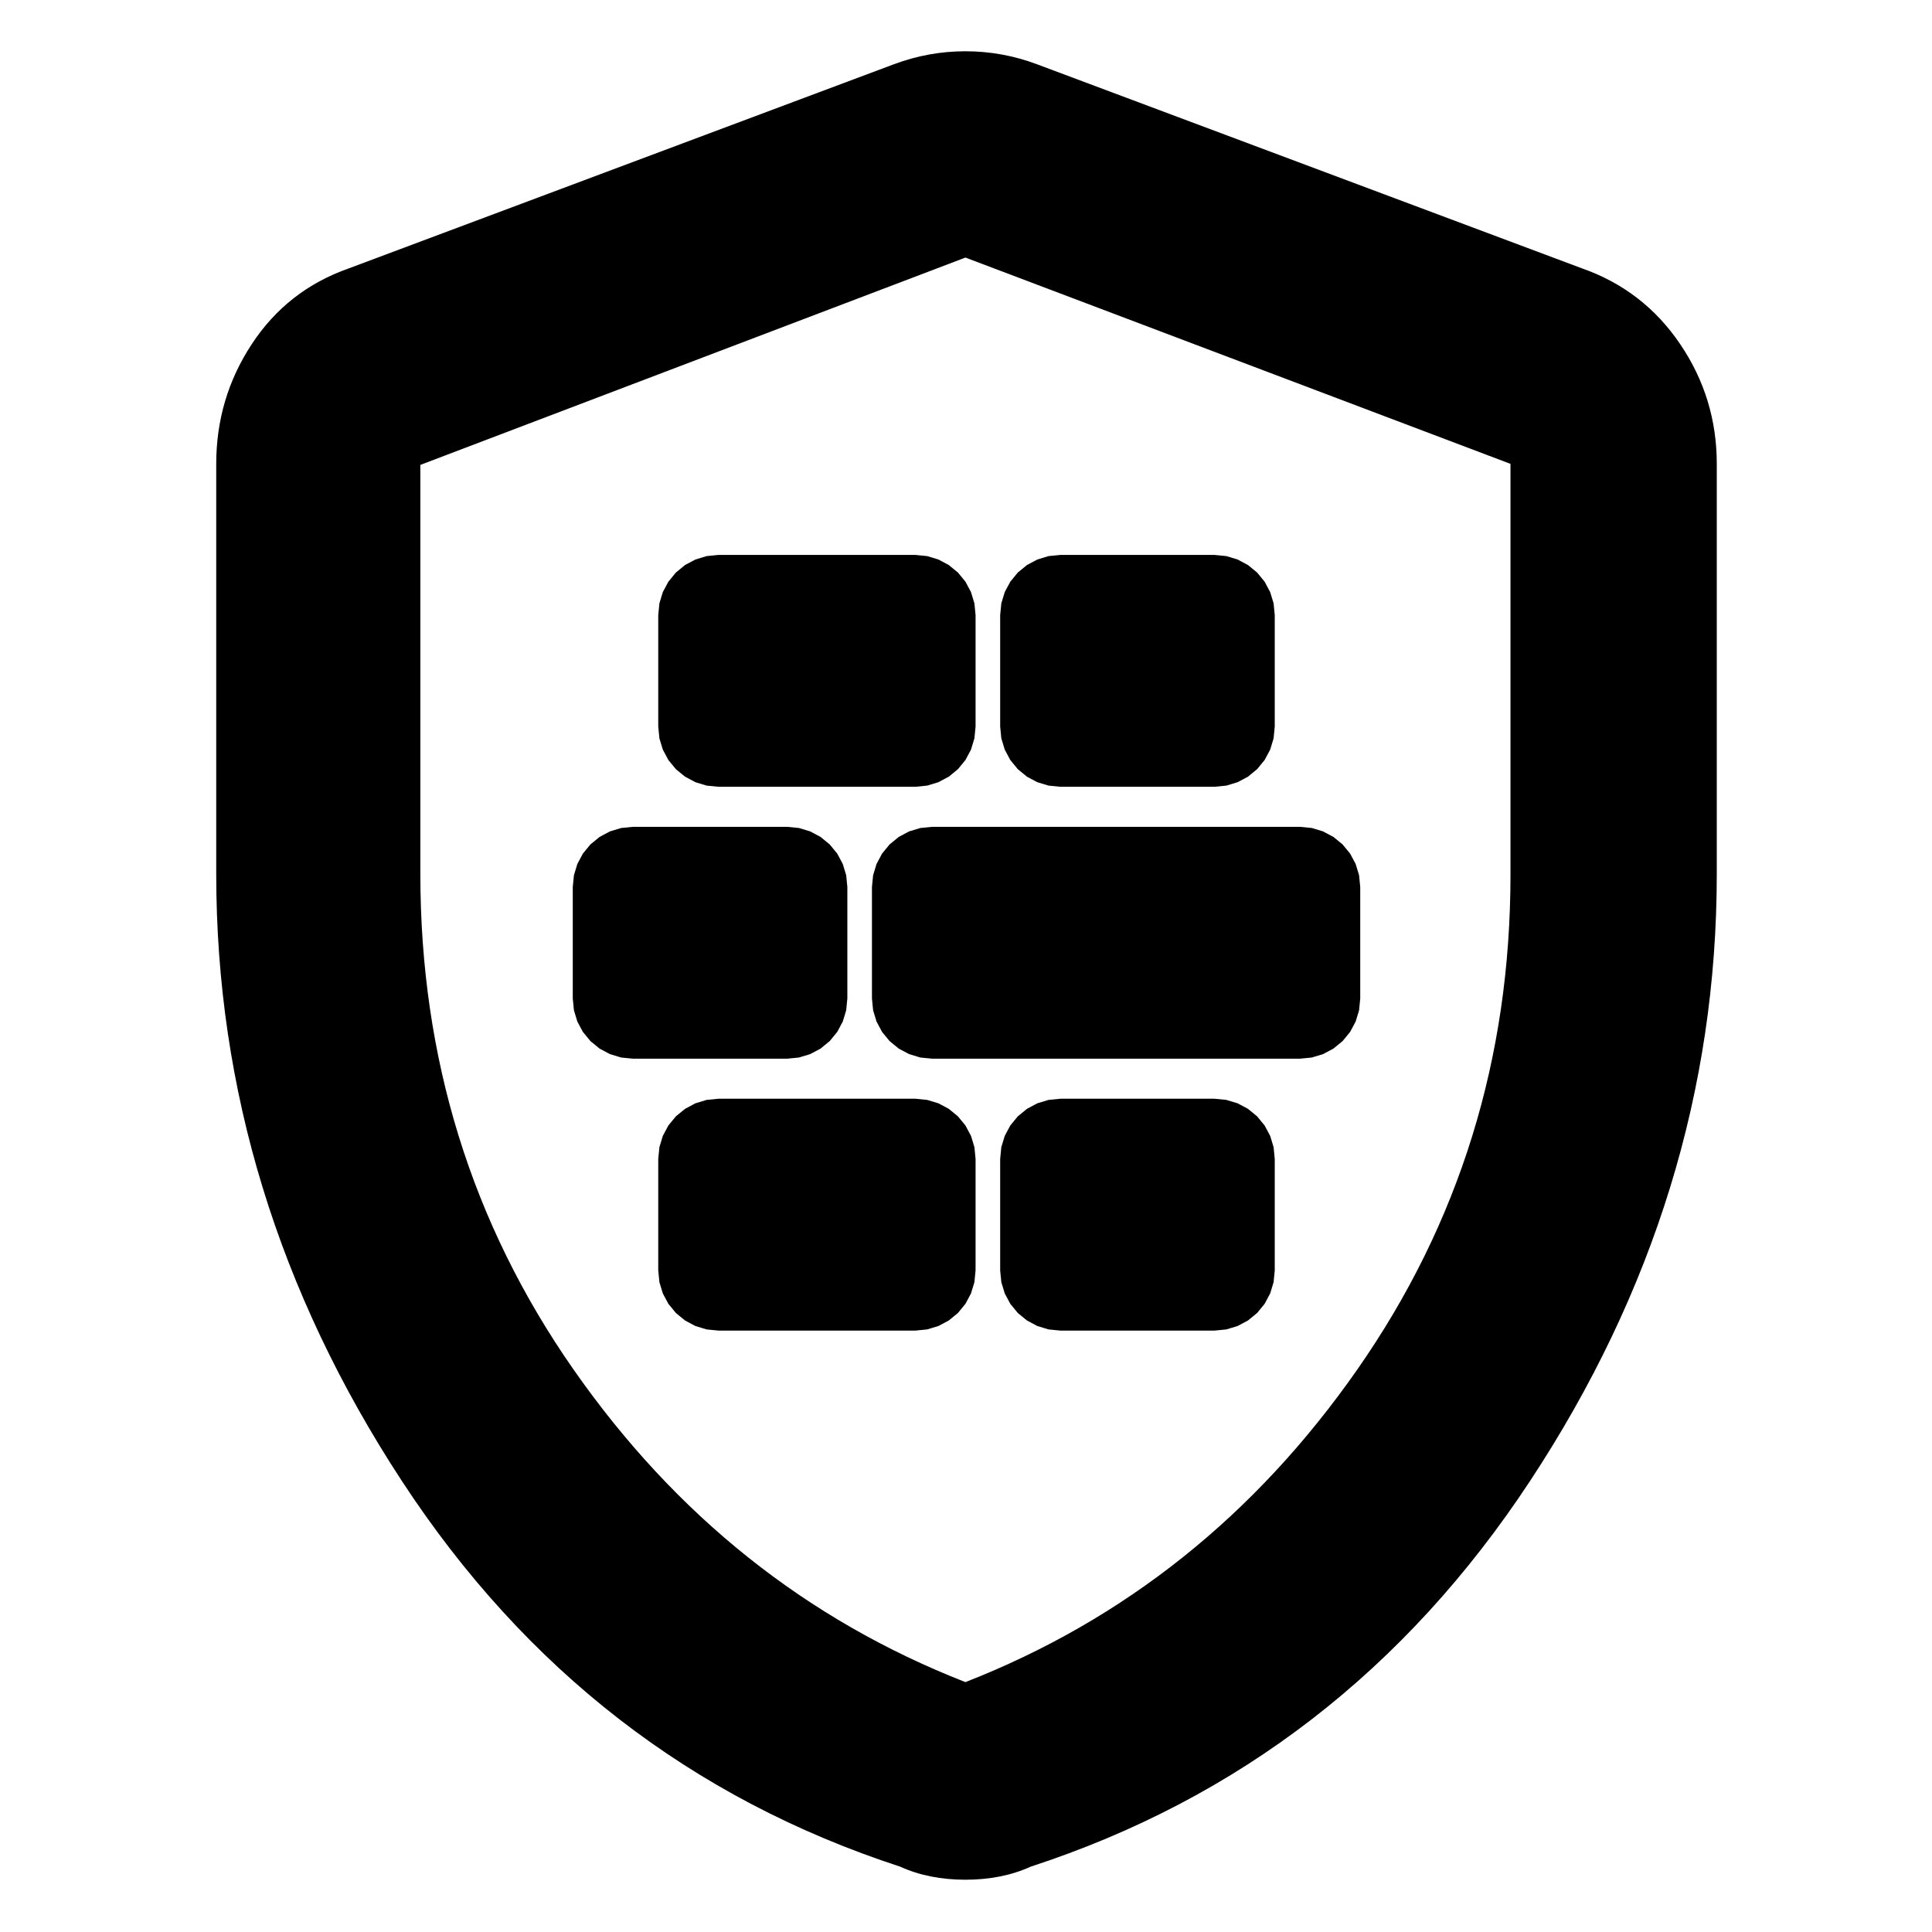 <svg clip-rule="evenodd" fill-rule="evenodd" stroke-linejoin="round" stroke-miterlimit="2" viewBox="0 0 250 250" xmlns="http://www.w3.org/2000/svg">
  <defs>
    <style type="text/css" id="current-color-scheme">.ColorScheme-Highlight { color:#000000; } .ColorScheme-Text { color:#ffffff; }</style>
  </defs><path d="m480-60c-5.547 0-10.84-.5-15.88-1.5s-9.747-2.5-14.12-4.5c-96-31.333-172.5-90.533-229.5-177.6-57-87.06-85.5-180.23-85.5-279.51v-188.89c0-20.173 5.46-38.56 16.38-55.16 10.913-16.607 25.787-28.22 44.62-34.84l251-94c10.667-4 21.667-6 33-6s22.333 2 33 6l251 94c18.833 6.62 33.877 18.233 45.13 34.84 11.247 16.6 16.87 34.987 16.87 55.16v188.89c0 99.28-28.667 192.45-86 279.51-57.333 87.067-134 146.267-230 177.6-4.373 2-9.08 3.5-14.12 4.5s-10.333 1.5-15.88 1.5zm0-91c73.333-28.667 133.5-76.667 180.5-144s70.5-143.237 70.5-227.71v-189.29l-251-95-251 95.48v188.35c0 84.78 23.5 160.837 70.5 228.17s107.167 115.333 180.5 144zm-82.073-393.853 5.43.538 5.172 1.571 4.768 2.546 4.22 3.46 3.46 4.22 2.546 4.768 1.572 5.172.537 5.43v51.352l-.537 5.431-1.572 5.172-2.546 4.768-3.46 4.22-4.22 3.46-4.768 2.546-5.172 1.571-5.43.538h-71.034l-5.43-.538-5.172-1.571-4.769-2.546-4.22-3.46-3.46-4.22-2.545-4.768-1.572-5.172-.537-5.43v-51.352l.537-5.431 1.572-5.172 2.545-4.768 3.46-4.22 4.22-3.46 4.769-2.546 5.172-1.571 5.43-.538zm39.032 27.706.538-5.431 1.571-5.172 2.546-4.768 3.46-4.22 4.22-3.46 4.768-2.546 5.172-1.571 5.431-.538h169.442l5.431.538 5.171 1.571 4.769 2.546 4.22 3.46 3.46 4.22 2.545 4.768 1.572 5.172.537 5.43v51.352l-.537 5.431-1.572 5.172-2.545 4.768-3.46 4.22-4.22 3.46-4.769 2.546-5.171 1.571-5.431.538h-169.442l-5.431-.538-5.172-1.571-4.768-2.546-4.22-3.46-3.46-4.22-2.546-4.768-1.571-5.172-.538-5.43zm59.046 125.211.537-5.431 1.571-5.172 2.546-4.768 3.46-4.22 4.22-3.46 4.769-2.546 5.171-1.571 5.431-.538h71.034l5.43.538 5.172 1.571 4.768 2.546 4.22 3.46 3.46 4.22 2.546 4.768 1.572 5.172.537 5.43v51.352l-.537 5.431-1.572 5.172-2.546 4.768-3.46 4.22-4.22 3.46-4.768 2.546-5.172 1.571-5.43.538h-71.034l-5.431-.538-5.171-1.571-4.769-2.546-4.22-3.46-3.46-4.22-2.546-4.768-1.571-5.172-.537-5.43zm-157.454 0 .537-5.431 1.572-5.172 2.546-4.768 3.46-4.22 4.22-3.46 4.768-2.546 5.172-1.571 5.43-.538h90.716l5.43.538 5.172 1.571 4.769 2.546 4.219 3.46 3.46 4.22 2.546 4.768 1.572 5.172.537 5.43v51.352l-.537 5.431-1.572 5.172-2.546 4.768-3.46 4.22-4.219 3.46-4.769 2.546-5.172 1.571-5.43.538h-90.716l-5.43-.538-5.172-1.571-4.768-2.546-4.22-3.46-3.46-4.22-2.546-4.768-1.572-5.172-.537-5.43zm157.454-250.422.537-5.431 1.571-5.172 2.546-4.768 3.46-4.22 4.22-3.46 4.769-2.546 5.171-1.571 5.431-.538h71.034l5.43.538 5.172 1.571 4.768 2.546 4.22 3.46 3.46 4.22 2.546 4.768 1.572 5.172.537 5.43v51.352l-.537 5.431-1.572 5.172-2.546 4.768-3.46 4.22-4.22 3.46-4.768 2.546-5.172 1.571-5.43.538h-71.034l-5.431-.538-5.171-1.571-4.769-2.546-4.22-3.46-3.46-4.22-2.546-4.768-1.571-5.172-.537-5.43zm-157.454 0 .537-5.431 1.572-5.172 2.546-4.768 3.46-4.22 4.22-3.46 4.768-2.546 5.172-1.571 5.43-.538h90.716l5.43.538 5.172 1.571 4.769 2.546 4.219 3.46 3.46 4.22 2.546 4.768 1.572 5.172.537 5.43v51.352l-.537 5.431-1.572 5.172-2.546 4.768-3.46 4.22-4.219 3.46-4.769 2.546-5.172 1.571-5.43.538h-90.716l-5.43-.538-5.172-1.571-4.768-2.546-4.22-3.46-3.46-4.22-2.546-4.768-1.572-5.172-.537-5.43z" transform="matrix(.281 0 0 .281 -9.956 260.096)"/></svg>